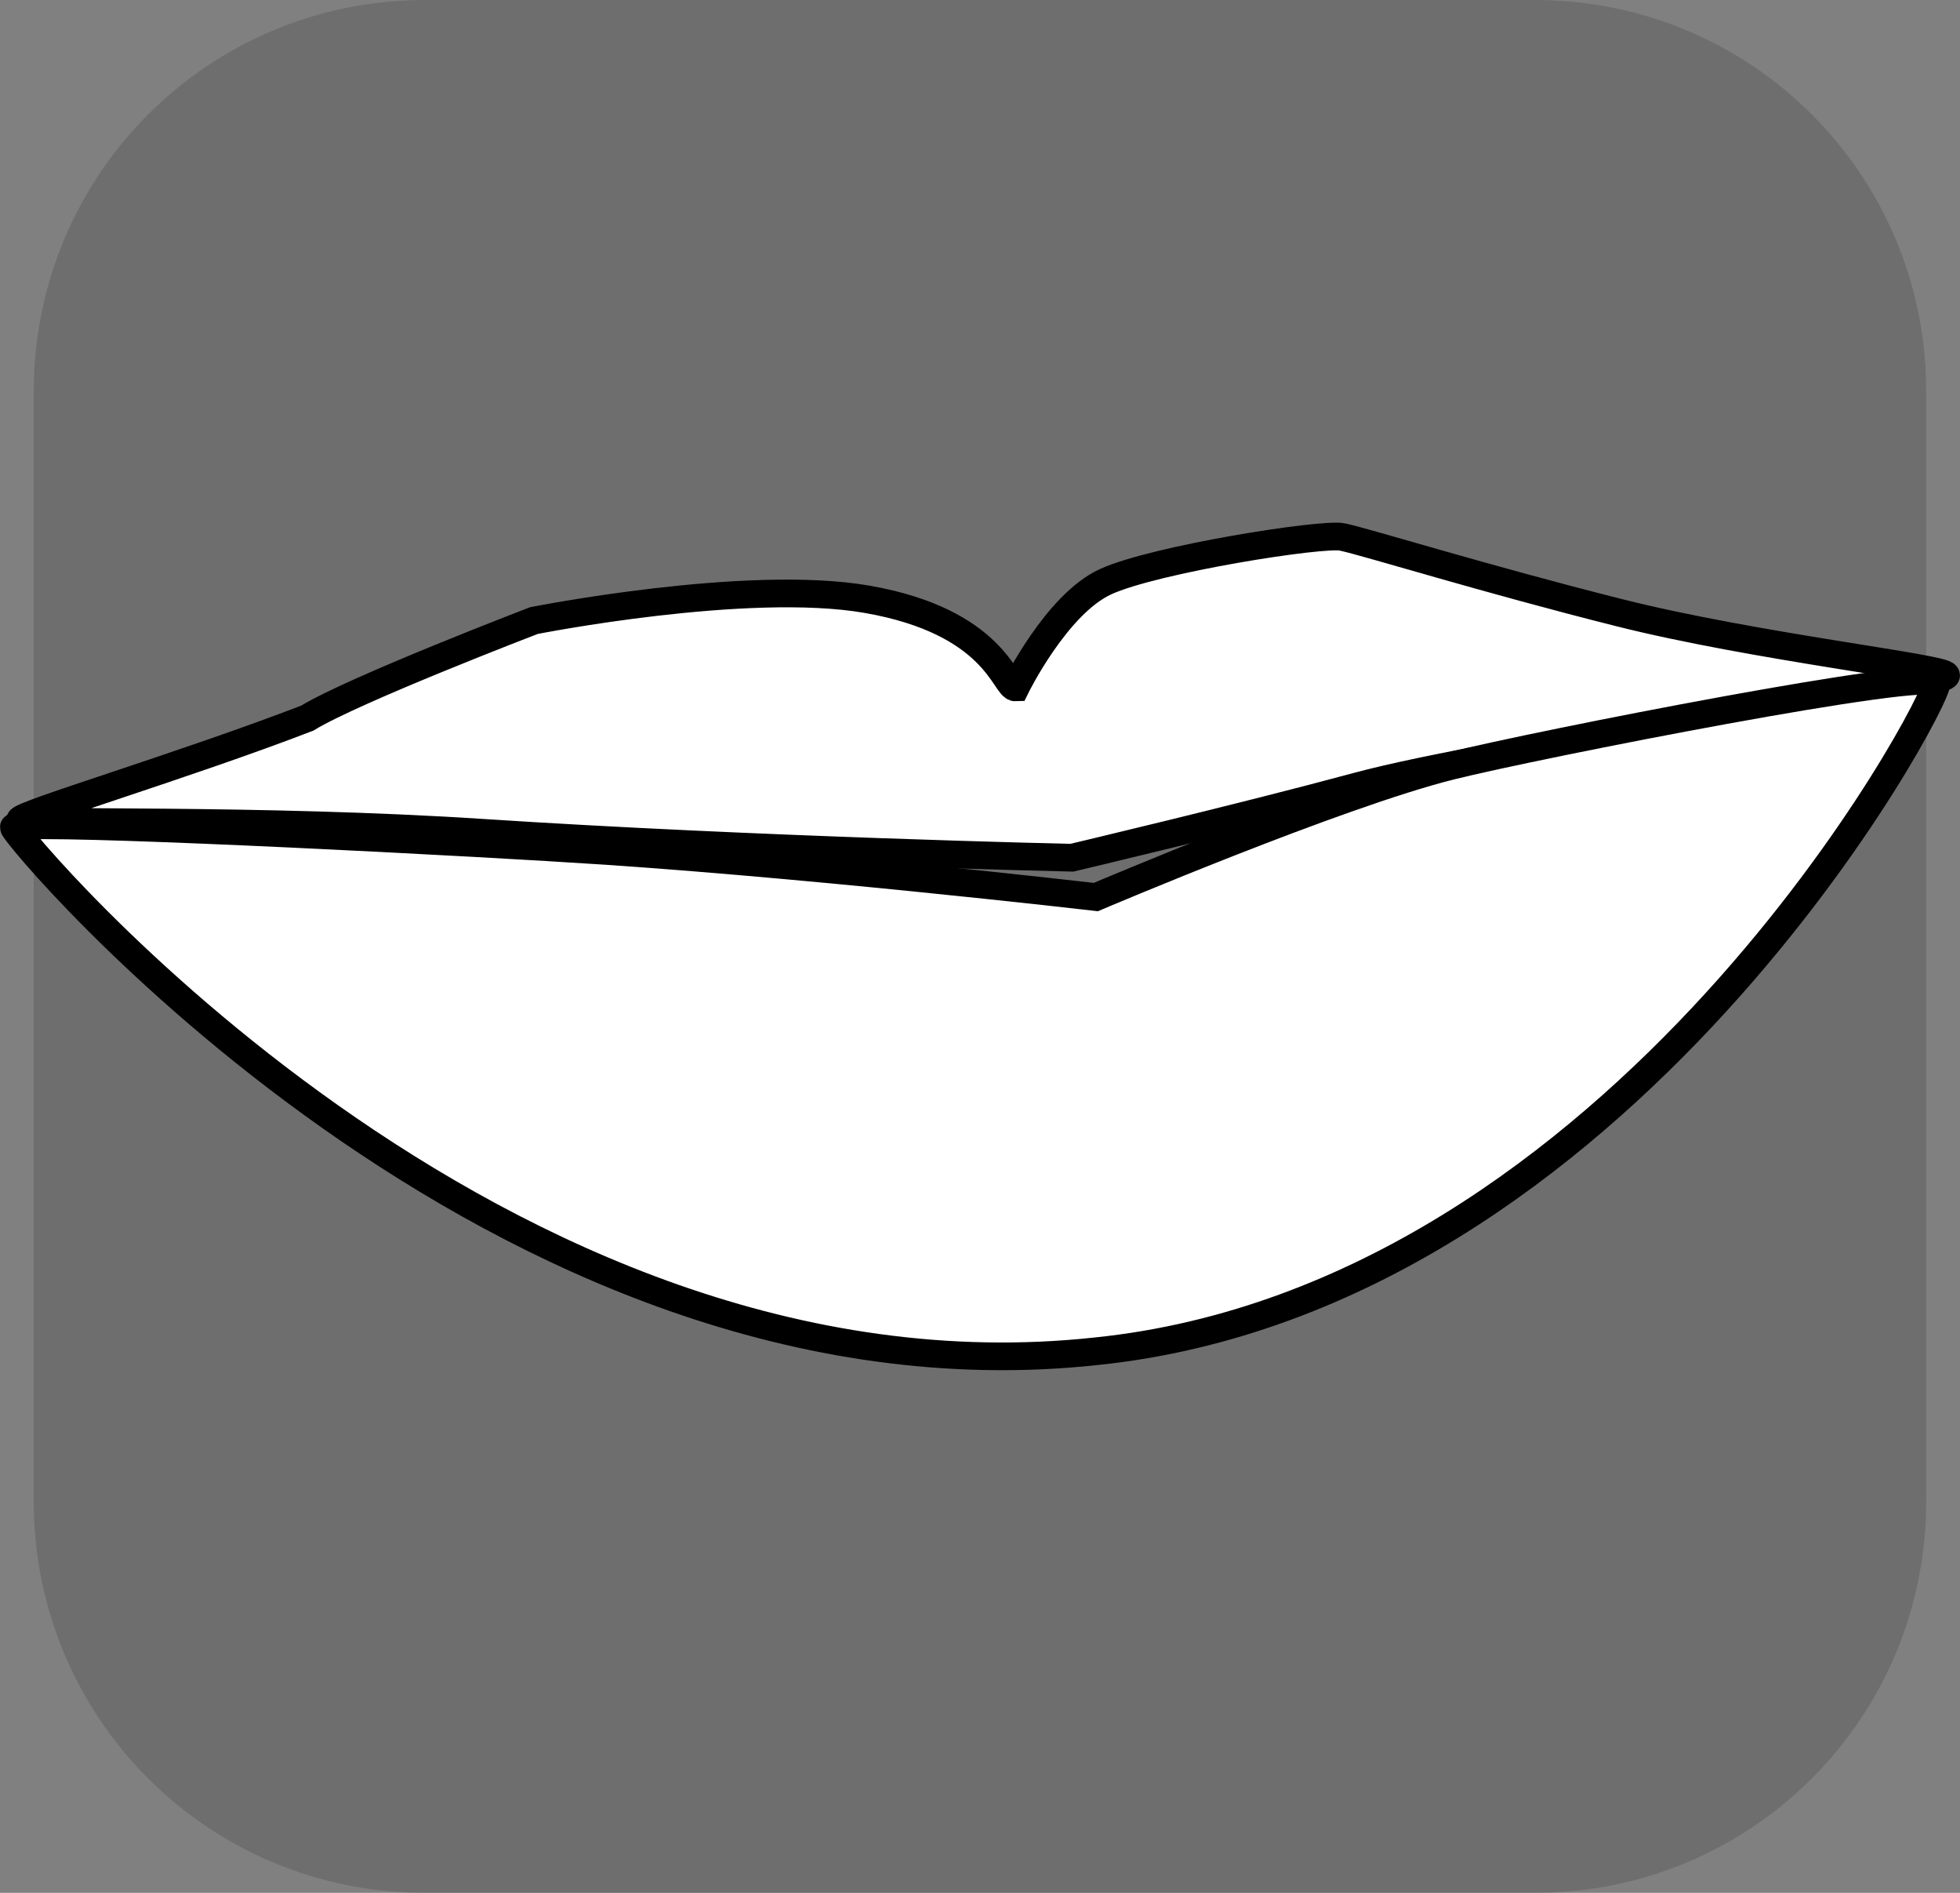 <svg version="1.1" xmlns="http://www.w3.org/2000/svg" xmlns:xlink="http://www.w3.org/1999/xlink" width="35.393" height="34.173" viewBox="0,0,35.393,34.173"><rect x="0" y="0" width="35.393" height="34.173" fill="#808080" stroke="none"/><g transform="translate(-222.304,-162.913)"><g data-paper-data="{&quot;isPaintingLayer&quot;:true}" stroke-miterlimit="10" stroke-dasharray="" stroke-dashoffset="0" style="mix-blend-mode: normal"><path d="M229.983,162.913h20.034c3.917,0 7.07,3.153 7.07,7.07v20.034c0,3.917 -3.153,7.07 -7.07,7.07h-20.034c-3.917,0 -7.07,-3.153 -7.07,-7.07v-20.034c0,-3.917 3.153,-7.07 7.07,-7.07z" fill-opacity="0.35" fill="#4d4d4d" fill-rule="evenodd" stroke="none" stroke-width="4.439" stroke-linecap="round" stroke-linejoin="round"/><g fill="#ffffff" fill-rule="nonzero" stroke="#000000" stroke-width="0.5" stroke-linecap="butt" stroke-linejoin="miter"><path d="M246.548,172.608c0.47,0.103 2.567,0.755 4.999,1.367c2.452,0.617 5.896,0.999 5.899,1.132c0.004,0.169 -8.139,1.327 -10.633,2.002c-2.09,0.565 -5.155,1.289 -5.155,1.289c0,0 -5.686,-0.126 -10.653,-0.451c-3.981,-0.26 -8.319,-0.154 -8.338,-0.226c-0.025,-0.097 2.948,-0.982 5.185,-1.843c0.842,-0.515 4.092,-1.761 4.092,-1.761c0,0 3.847,-0.763 6.016,-0.385c2.325,0.405 2.488,1.601 2.684,1.592c0,0 0.734,-1.499 1.621,-1.908c0.888,-0.408 3.93,-0.886 4.281,-0.809z"/><path d="M232.46,178.225c4.096,0.242 9.633,0.883 9.633,0.883c0,0 4.358,-1.855 6.406,-2.366c1.588,-0.396 8.697,-1.789 8.773,-1.502c0.074,0.28 -5.644,11.088 -15.174,12.068c-10.821,1.176 -19.556,-9.322 -19.545,-9.459c0.011,-0.136 5.811,0.133 9.907,0.375z"/></g></g></g></svg>